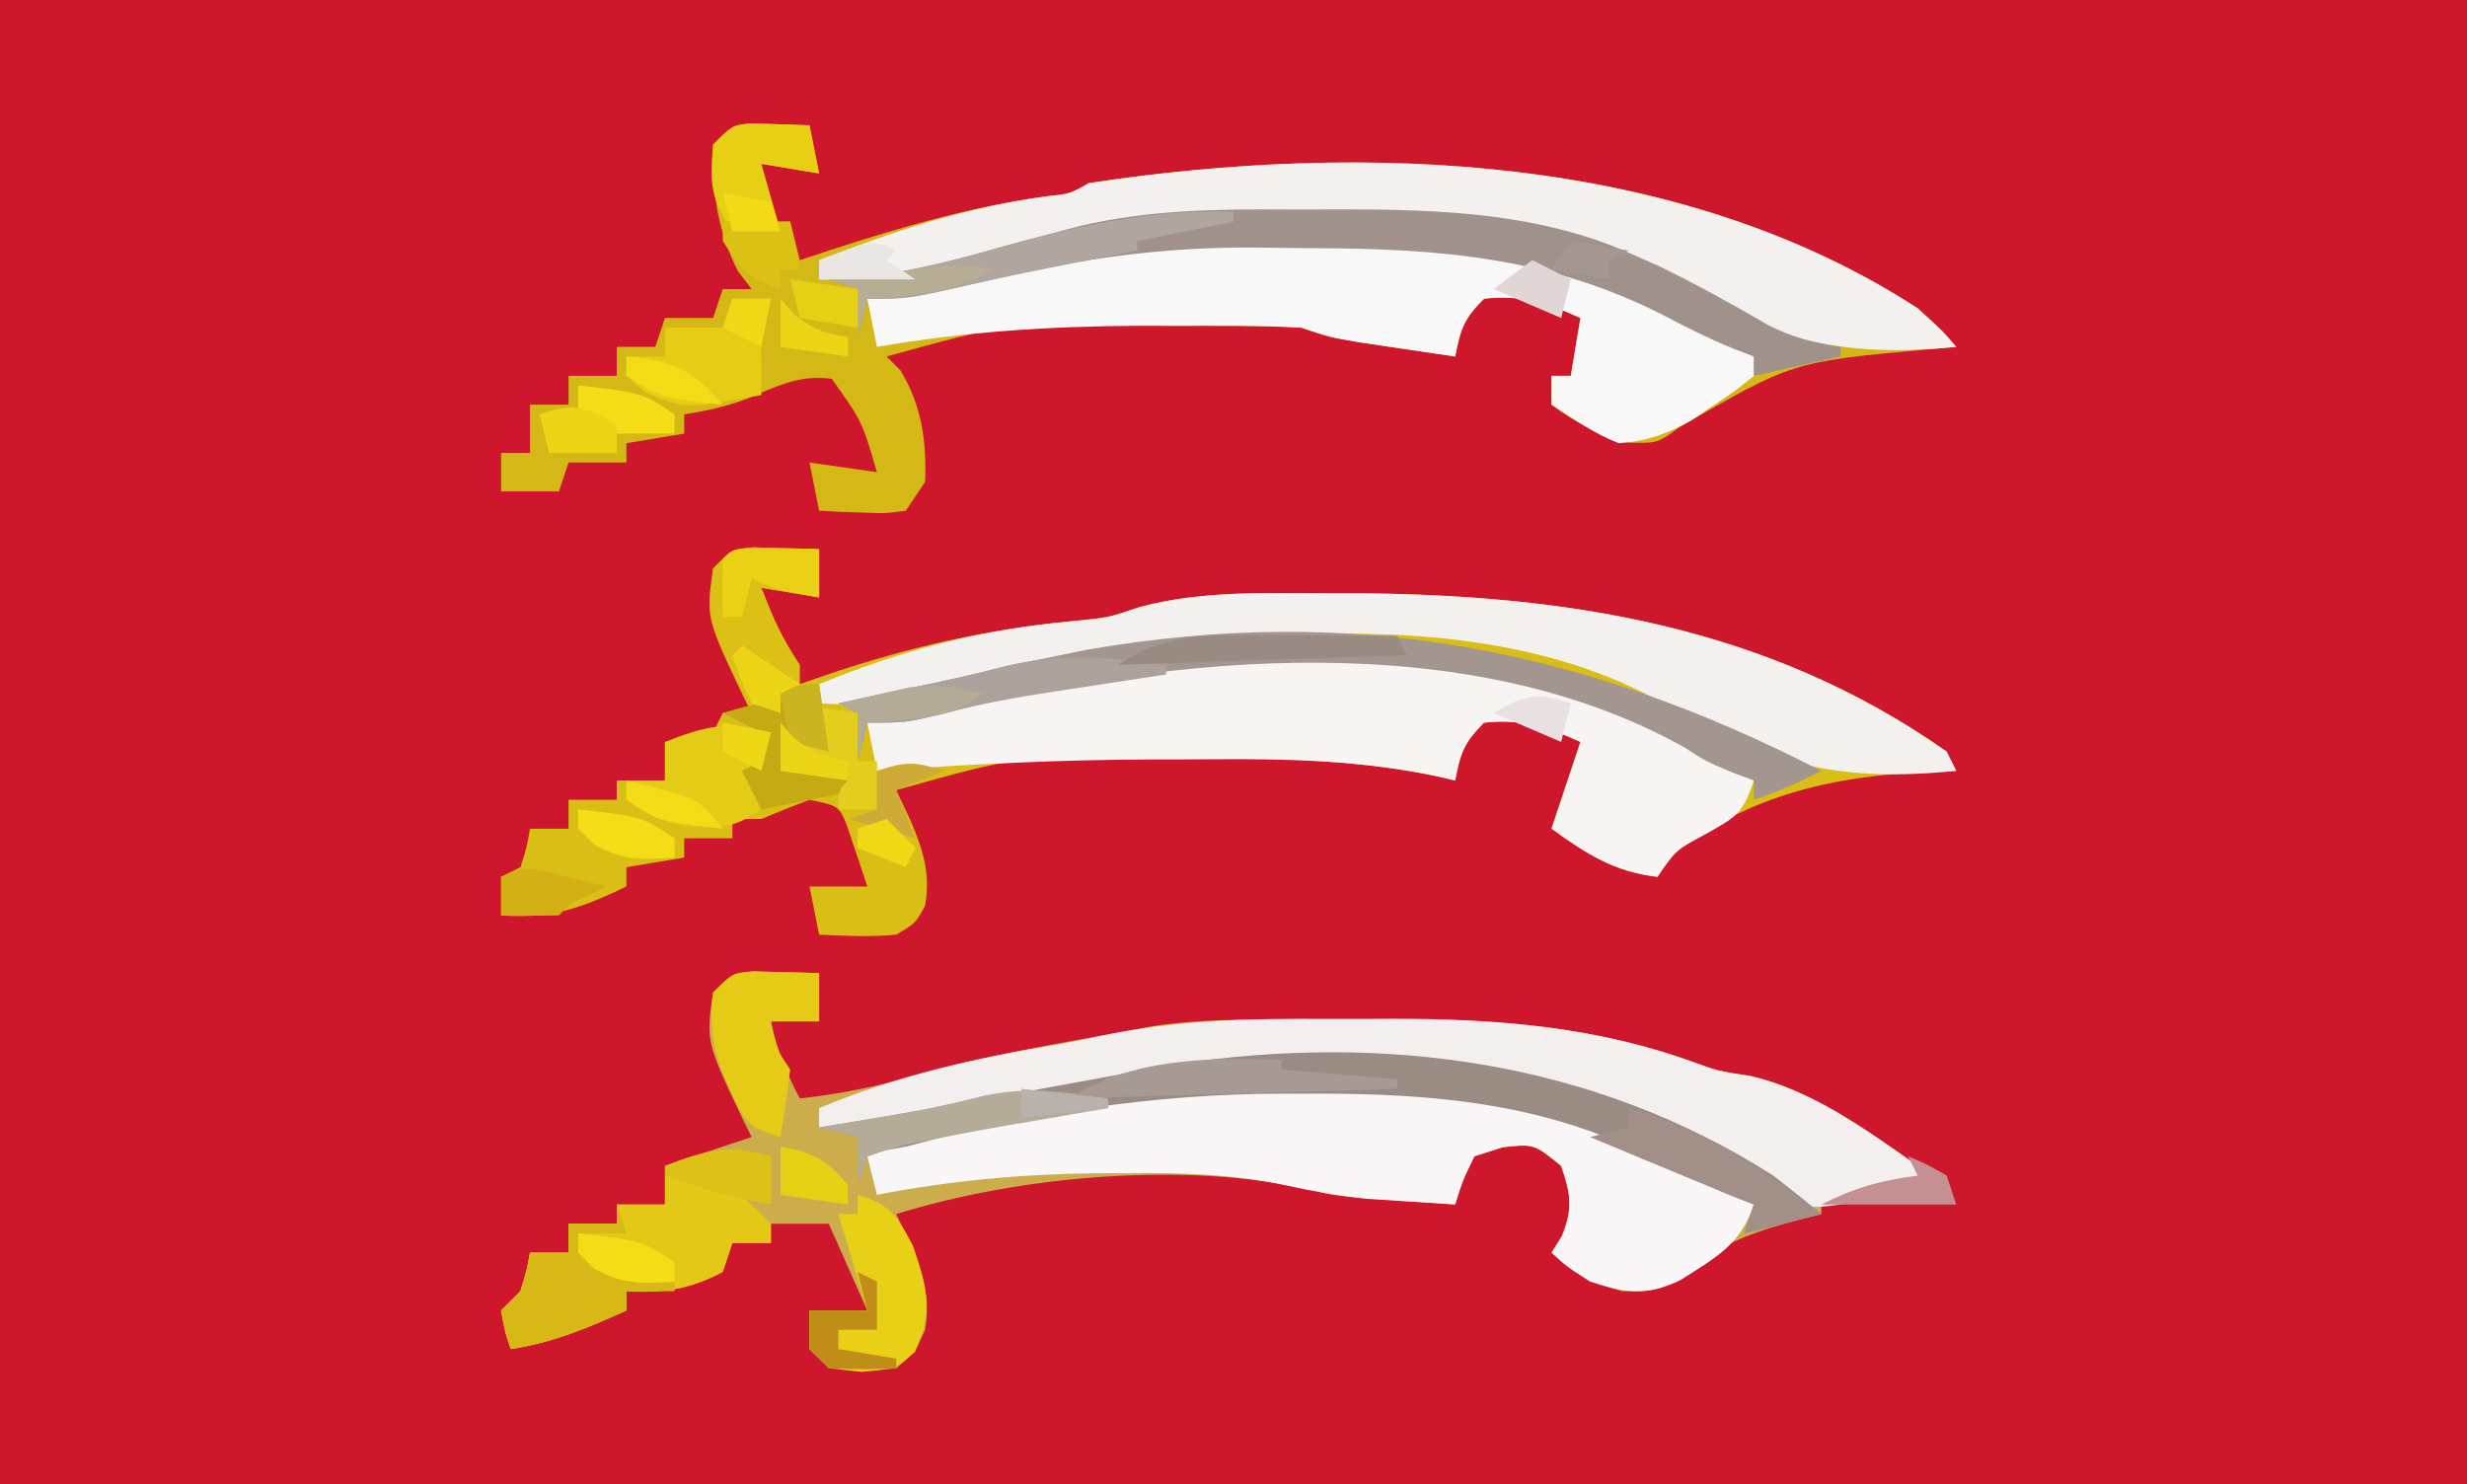 <?xml version="1.0" encoding="UTF-8"?>
<svg version="1.1" xmlns="http://www.w3.org/2000/svg" width="256" height="154">
<rect width="100%" height="100%" fill="#333333" stroke="none"/>
<path d="M0 0 C84.48 0 168.96 0 256 0 C256 50.82 256 101.64 256 154 C171.52 154 87.04 154 0 154 C0 103.18 0 52.36 0 0 Z " fill="#CE162C" transform="translate(0,0)"/>
<path d="M0 0 C1.218 0.035 1.218 0.035 2.461 0.07 C3.687 0.097 3.687 0.097 4.938 0.125 C5.877 0.16 5.877 0.16 6.836 0.195 C6.836 1.845 6.836 3.495 6.836 5.195 C5.186 5.195 3.536 5.195 1.836 5.195 C2.464 8.124 3.422 10.556 4.836 13.195 C8.96 12.737 12.785 11.971 16.773 10.82 C24.03 8.77 31.416 7.496 38.836 6.195 C39.745 6.02 40.655 5.845 41.592 5.665 C47.411 4.822 53.287 5.009 59.156 5.01 C61.433 5.008 63.711 4.99 65.988 4.971 C76.983 4.928 87.352 5.681 97.773 9.496 C100.081 10.334 100.081 10.334 103.586 10.883 C109.876 12.35 115.605 16.508 120.836 20.195 C121.166 20.855 121.496 21.515 121.836 22.195 C116.391 22.69 116.391 22.69 110.836 23.195 C110.836 23.855 110.836 24.515 110.836 25.195 C110.195 25.354 109.555 25.512 108.895 25.676 C104.408 26.886 100.775 27.973 97.148 30.945 C94.373 33.118 93.968 33.195 90.148 33.195 C87.036 32.256 85.206 31.376 82.836 29.195 C83.187 28.638 83.537 28.082 83.898 27.508 C85.08 24.593 84.845 23.146 83.836 20.195 C81.012 17.9 81.012 17.9 77.773 18.258 C76.319 18.722 76.319 18.722 74.836 19.195 C73.621 21.698 73.621 21.698 72.836 24.195 C70.752 24.054 68.669 23.907 66.586 23.758 C65.426 23.677 64.266 23.595 63.07 23.512 C59.836 23.195 59.836 23.195 57.997 22.688 C44.831 19.685 27.663 21.212 14.836 25.195 C15.331 26.247 15.826 27.299 16.336 28.383 C17.645 31.474 18.386 33.803 17.836 37.195 C16.773 39.508 16.773 39.508 14.836 41.195 C11.273 41.57 11.273 41.57 7.836 41.195 C7.176 40.535 6.516 39.875 5.836 39.195 C5.836 37.875 5.836 36.555 5.836 35.195 C7.816 35.195 9.796 35.195 11.836 35.195 C10.516 32.225 9.196 29.255 7.836 26.195 C5.856 26.195 3.876 26.195 1.836 26.195 C1.836 26.855 1.836 27.515 1.836 28.195 C0.516 28.195 -0.804 28.195 -2.164 28.195 C-2.494 29.185 -2.824 30.175 -3.164 31.195 C-6.58 32.998 -9.333 33.414 -13.164 33.195 C-13.164 33.855 -13.164 34.515 -13.164 35.195 C-17.183 37.008 -20.775 38.53 -25.164 39.195 C-25.789 37.32 -25.789 37.32 -26.164 35.195 C-25.504 34.535 -24.844 33.875 -24.164 33.195 C-23.522 31.127 -23.522 31.127 -23.164 29.195 C-21.844 29.195 -20.524 29.195 -19.164 29.195 C-19.164 28.205 -19.164 27.215 -19.164 26.195 C-17.514 26.195 -15.864 26.195 -14.164 26.195 C-14.164 25.535 -14.164 24.875 -14.164 24.195 C-12.514 24.195 -10.864 24.195 -9.164 24.195 C-9.164 22.875 -9.164 21.555 -9.164 20.195 C-4.664 18.695 -4.664 18.695 -0.164 17.195 C-0.453 16.615 -0.742 16.035 -1.039 15.438 C-4.91 7.292 -4.91 7.292 -4.164 2.195 C-2.164 0.195 -2.164 0.195 0 0 Z " fill="#CBAE4B" transform="translate(78.164,100.805)"/>
<path d="M0 0 C1.218 0.035 1.218 0.035 2.461 0.07 C3.687 0.097 3.687 0.097 4.938 0.125 C5.877 0.16 5.877 0.16 6.836 0.195 C6.836 1.845 6.836 3.495 6.836 5.195 C3.866 4.7 3.866 4.7 0.836 4.195 C1.125 4.917 1.413 5.639 1.711 6.383 C2.753 8.987 3.794 11.591 4.836 14.195 C5.805 13.858 6.775 13.52 7.773 13.172 C16.264 10.313 24.291 8.484 33.215 7.652 C36.821 7.302 36.821 7.302 40.11 6.19 C46.528 4.477 53.108 4.752 59.711 4.758 C60.842 4.759 60.842 4.759 61.996 4.76 C84.214 4.862 105.212 8.087 123.836 21.195 C124.166 21.855 124.496 22.515 124.836 23.195 C123.941 23.221 123.047 23.247 122.125 23.273 C111.649 23.765 103.219 25.746 94.836 32.195 C94.341 33.185 94.341 33.185 93.836 34.195 C89.321 33.664 86.489 31.829 82.836 29.195 C83.826 26.225 84.816 23.255 85.836 20.195 C82.358 18.606 79.672 17.781 75.836 18.195 C73.697 20.334 73.409 21.328 72.836 24.195 C72.233 24.054 71.629 23.912 71.008 23.767 C63.178 22.121 55.526 21.888 47.566 21.935 C45.405 21.945 43.245 21.935 41.084 21.922 C27.59 21.618 27.59 21.618 14.836 25.195 C15.331 26.247 15.826 27.299 16.336 28.383 C17.641 31.46 18.399 33.817 17.836 37.195 C16.836 39.008 16.836 39.008 14.836 40.195 C12.117 40.442 9.577 40.33 6.836 40.195 C6.506 38.545 6.176 36.895 5.836 35.195 C7.816 35.195 9.796 35.195 11.836 35.195 C11.413 33.878 10.972 32.567 10.523 31.258 C10.28 30.527 10.036 29.796 9.785 29.043 C8.924 26.836 8.924 26.836 5.836 26.195 C4.155 26.826 2.488 27.493 0.836 28.195 C-0.154 28.195 -1.144 28.195 -2.164 28.195 C-2.164 28.855 -2.164 29.515 -2.164 30.195 C-3.814 30.195 -5.464 30.195 -7.164 30.195 C-7.164 30.855 -7.164 31.515 -7.164 32.195 C-10.134 32.69 -10.134 32.69 -13.164 33.195 C-13.164 33.855 -13.164 34.515 -13.164 35.195 C-17.786 37.414 -20.932 38.578 -26.164 38.195 C-26.164 36.875 -26.164 35.555 -26.164 34.195 C-25.174 33.7 -25.174 33.7 -24.164 33.195 C-23.512 31.171 -23.512 31.171 -23.164 29.195 C-21.844 29.195 -20.524 29.195 -19.164 29.195 C-19.164 28.205 -19.164 27.215 -19.164 26.195 C-17.514 26.195 -15.864 26.195 -14.164 26.195 C-14.164 25.535 -14.164 24.875 -14.164 24.195 C-12.514 24.195 -10.864 24.195 -9.164 24.195 C-9.164 22.875 -9.164 21.555 -9.164 20.195 C-8.36 20.072 -7.555 19.948 -6.727 19.82 C-5.881 19.614 -5.035 19.408 -4.164 19.195 C-3.834 18.535 -3.504 17.875 -3.164 17.195 C-2.174 17.195 -1.184 17.195 -0.164 17.195 C-0.453 16.615 -0.742 16.035 -1.039 15.438 C-4.91 7.292 -4.91 7.292 -4.164 2.195 C-2.164 0.195 -2.164 0.195 0 0 Z " fill="#D9BE15" transform="translate(78.164,56.805)"/>
<path d="M0 0 C2.018 0.065 4.036 0.13 6.055 0.195 C6.55 2.67 6.55 2.67 7.055 5.195 C4.085 4.7 4.085 4.7 1.055 4.195 C1.385 6.175 1.715 8.155 2.055 10.195 C2.715 10.195 3.375 10.195 4.055 10.195 C4.385 11.515 4.715 12.835 5.055 14.195 C6.07 13.858 7.086 13.52 8.133 13.172 C15.651 10.72 22.932 8.626 30.797 7.555 C33.082 7.307 33.082 7.307 35.055 6.195 C63.606 1.868 96.346 3.131 121.055 19.195 C123.609 21.508 123.609 21.508 125.055 23.195 C123.932 23.293 122.809 23.391 121.652 23.492 C108.021 24.758 108.021 24.758 96.367 31.508 C94.055 33.195 94.055 33.195 91.055 33.133 C87.965 32.167 85.628 31.163 83.055 29.195 C83.055 28.205 83.055 27.215 83.055 26.195 C83.715 26.195 84.375 26.195 85.055 26.195 C85.385 24.215 85.715 22.235 86.055 20.195 C82.577 18.606 79.89 17.781 76.055 18.195 C73.916 20.334 73.628 21.328 73.055 24.195 C70.95 23.886 68.846 23.573 66.742 23.258 C65.57 23.084 64.399 22.91 63.191 22.73 C60.055 22.195 60.055 22.195 57.055 21.195 C52.6 20.956 48.14 21.01 43.68 21.008 C42.467 20.996 41.254 20.983 40.004 20.971 C26.685 20.696 26.685 20.696 14.055 24.195 C14.529 24.67 15.003 25.144 15.492 25.633 C17.692 29.241 18.218 32.982 18.055 37.195 C17.395 38.185 16.735 39.175 16.055 40.195 C13.891 40.488 13.891 40.488 11.43 40.383 C10.612 40.356 9.795 40.329 8.953 40.301 C8.327 40.266 7.7 40.231 7.055 40.195 C6.725 38.545 6.395 36.895 6.055 35.195 C8.365 35.525 10.675 35.855 13.055 36.195 C11.507 30.904 11.507 30.904 8.367 26.508 C5.155 26.074 2.973 27.146 0.027 28.391 C-2.26 29.324 -4.509 29.815 -6.945 30.195 C-6.945 30.855 -6.945 31.515 -6.945 32.195 C-9.915 32.69 -9.915 32.69 -12.945 33.195 C-12.945 33.855 -12.945 34.515 -12.945 35.195 C-14.925 35.195 -16.905 35.195 -18.945 35.195 C-19.275 36.185 -19.605 37.175 -19.945 38.195 C-21.925 38.195 -23.905 38.195 -25.945 38.195 C-25.945 36.875 -25.945 35.555 -25.945 34.195 C-24.955 34.195 -23.965 34.195 -22.945 34.195 C-22.945 32.545 -22.945 30.895 -22.945 29.195 C-21.625 29.195 -20.305 29.195 -18.945 29.195 C-18.945 28.205 -18.945 27.215 -18.945 26.195 C-17.295 26.195 -15.645 26.195 -13.945 26.195 C-13.945 25.205 -13.945 24.215 -13.945 23.195 C-12.625 23.195 -11.305 23.195 -9.945 23.195 C-9.615 22.205 -9.285 21.215 -8.945 20.195 C-7.295 20.195 -5.645 20.195 -3.945 20.195 C-3.615 19.205 -3.285 18.215 -2.945 17.195 C-1.955 17.195 -0.965 17.195 0.055 17.195 C-0.42 16.577 -0.894 15.958 -1.383 15.32 C-3.481 11.123 -4.12 6.889 -3.945 2.195 C-1.945 0.195 -1.945 0.195 0 0 Z " fill="#D4B816" transform="translate(77.945,12.805)"/>
<path d="M0 0 C1.273 -0.029 2.546 -0.058 3.857 -0.088 C13.102 -0.149 20.588 1.337 29.312 4.312 C30.117 4.578 30.922 4.843 31.751 5.117 C36.938 6.87 41.601 9.553 46.312 12.312 C45.136 15.842 44.429 16.1 41.312 17.875 C38.227 19.526 38.227 19.526 36.312 22.312 C31.798 21.781 28.966 19.946 25.312 17.312 C26.302 14.342 27.293 11.373 28.312 8.312 C24.835 6.723 22.148 5.898 18.312 6.312 C16.174 8.451 15.886 9.445 15.312 12.312 C14.706 12.17 14.1 12.028 13.475 11.882 C5.727 10.253 -1.851 10.037 -9.738 10.107 C-11.854 10.125 -13.971 10.127 -16.088 10.127 C-25.651 10.152 -35.151 10.617 -44.688 11.312 C-45.017 9.662 -45.347 8.012 -45.688 6.312 C-42.21 5.491 -38.73 4.682 -35.25 3.875 C-34.276 3.645 -33.302 3.415 -32.299 3.178 C-21.451 0.674 -11.132 0.083 0 0 Z " fill="#F7F4F4" transform="translate(135.688,68.688)"/>
<path d="M0 0 C0.699 -0.006 1.398 -0.012 2.118 -0.018 C14.85 -0.091 26.461 1.405 37.75 7.562 C38.438 7.922 39.125 8.282 39.834 8.652 C41.583 9.569 43.324 10.502 45.062 11.438 C46.053 11.932 46.053 11.932 47.062 12.438 C45.656 16.657 43.138 17.918 39.48 20.262 C35.953 21.977 33.73 21.66 30.062 20.438 C27.625 18.875 27.625 18.875 26.062 17.438 C26.413 16.881 26.764 16.324 27.125 15.75 C28.307 12.835 28.072 11.388 27.062 8.438 C24.239 6.142 24.239 6.142 21 6.5 C20.031 6.809 19.061 7.119 18.062 7.438 C16.848 9.94 16.848 9.94 16.062 12.438 C14.104 12.321 12.145 12.194 10.188 12.062 C9.097 11.993 8.006 11.923 6.883 11.852 C3.915 11.53 1.219 11.058 -1.68 10.414 C-7.21 9.266 -12.554 9.134 -18.188 9.188 C-19.187 9.191 -20.186 9.195 -21.215 9.199 C-28.931 9.289 -36.351 9.965 -43.938 11.438 C-44.267 10.117 -44.597 8.797 -44.938 7.438 C-30.218 1.659 -15.738 0.045 0 0 Z " fill="#F8F6F6" transform="translate(134.938,112.562)"/>
<path d="M0 0 C2.135 -0.002 4.269 -0.02 6.404 -0.039 C23.303 -0.11 35.776 3.842 50.404 12.185 C50.404 12.845 50.404 13.505 50.404 14.185 C48.611 15.658 48.611 15.658 46.217 17.248 C45.439 17.775 44.662 18.302 43.861 18.845 C41.262 20.263 39.353 20.949 36.404 21.185 C33.789 20.179 31.777 18.721 29.404 17.185 C29.404 16.195 29.404 15.205 29.404 14.185 C30.064 14.185 30.724 14.185 31.404 14.185 C31.734 12.205 32.064 10.225 32.404 8.185 C28.927 6.596 26.24 5.771 22.404 6.185 C20.266 8.324 19.978 9.318 19.404 12.185 C17.3 11.876 15.196 11.563 13.092 11.248 C11.92 11.074 10.748 10.9 9.541 10.72 C6.404 10.185 6.404 10.185 3.404 9.185 C-0.987 8.945 -5.386 8.996 -9.783 8.998 C-11.044 8.997 -12.304 8.997 -13.603 8.996 C-22.752 9.048 -31.58 9.617 -40.596 11.185 C-40.926 9.535 -41.256 7.885 -41.596 6.185 C-38.243 5.367 -34.888 4.557 -31.533 3.748 C-30.59 3.518 -29.647 3.288 -28.676 3.051 C-27.751 2.828 -26.826 2.606 -25.873 2.377 C-25.03 2.172 -24.187 1.968 -23.318 1.758 C-15.541 0.122 -7.907 -0.001 0 0 Z " fill="#F9F8F8" transform="translate(131.596,24.815)"/>
<path d="M0 0 C2.555 2.312 2.555 2.312 4 4 C-9.131 5.331 -16.941 2.677 -28.167 -3.979 C-38.479 -9.723 -51.122 -9.298 -62.562 -9.375 C-63.24 -9.38 -63.918 -9.385 -64.616 -9.391 C-77.505 -9.437 -92.27 -8.865 -104 -3 C-105.707 -2.93 -107.417 -2.916 -109.125 -2.938 C-110.035 -2.947 -110.945 -2.956 -111.883 -2.965 C-112.581 -2.976 -113.28 -2.988 -114 -3 C-114 -3.66 -114 -4.32 -114 -5 C-106.113 -8.057 -98.75 -10.515 -90.328 -11.641 C-87.983 -11.881 -87.983 -11.881 -86 -13 C-57.449 -17.328 -24.709 -16.064 0 0 Z " fill="#F3F0F0" transform="translate(199,32)"/>
<path d="M0 0 C1.131 0.001 1.131 0.001 2.285 0.002 C24.503 0.104 45.501 3.329 64.125 16.438 C64.62 17.427 64.62 17.427 65.125 18.438 C52.978 19.669 45.55 17.791 35.078 11.637 C14.602 -0.275 -16.671 4.382 -38.438 10.125 C-39.362 10.373 -40.286 10.62 -41.238 10.875 C-45.193 11.719 -48.847 11.639 -52.875 11.438 C-52.875 10.777 -52.875 10.117 -52.875 9.438 C-44.046 5.823 -36.054 3.766 -26.566 2.895 C-22.901 2.549 -22.901 2.549 -19.597 1.432 C-13.181 -0.282 -6.601 -0.006 0 0 Z " fill="#F3F0F0" transform="translate(137.875,61.562)"/>
<path d="M0 0 C2.233 0.011 4.466 0 6.699 -0.013 C17.594 -0.024 27.939 0.79 38.24 4.562 C40.548 5.399 40.548 5.399 44.053 5.948 C50.343 7.416 56.072 11.574 61.303 15.261 C61.798 16.251 61.798 16.251 62.303 17.261 C50.354 20.082 50.354 20.082 45.651 18.198 C43.428 16.636 43.428 16.636 41.561 15.034 C26.137 2.92 2.282 3.593 -16.092 5.639 C-24.308 6.759 -32.613 7.976 -40.564 10.386 C-43.444 11.19 -45.669 11.477 -48.635 11.386 C-49.793 11.359 -49.793 11.359 -50.974 11.331 C-51.543 11.308 -52.111 11.285 -52.697 11.261 C-52.697 10.601 -52.697 9.941 -52.697 9.261 C-44.55 5.86 -36.533 4.056 -27.861 2.642 C-26.349 2.375 -24.843 2.071 -23.343 1.739 C-15.567 0.09 -7.91 -0.045 0 0 Z " fill="#F3EFEF" transform="translate(137.697,105.739)"/>
<path d="M0 0 C2.025 0.011 4.049 0 6.074 -0.013 C16.185 0.007 26.341 0.366 35.723 4.511 C36.705 4.944 37.687 5.377 38.699 5.823 C42.625 7.729 46.422 9.823 50.188 12.026 C52.704 13.283 54.89 13.844 57.66 14.261 C57.66 14.591 57.66 14.921 57.66 15.261 C54.69 15.921 51.72 16.581 48.66 17.261 C48.66 16.601 48.66 15.941 48.66 15.261 C47.568 14.841 47.568 14.841 46.453 14.413 C43.862 13.344 41.447 12.136 38.973 10.823 C27.447 5.009 16.029 4.056 3.284 4.021 C1.193 4.011 -0.897 3.98 -2.988 3.948 C-12.48 3.875 -21.099 5.061 -30.34 7.261 C-39.022 9.261 -39.022 9.261 -43.34 9.261 C-43.67 10.581 -44 11.901 -44.34 13.261 C-44.34 11.611 -44.34 9.961 -44.34 8.261 C-45.33 7.931 -46.32 7.601 -47.34 7.261 C-46.164 7.178 -44.989 7.096 -43.777 7.011 C-38.111 6.394 -32.753 4.848 -27.281 3.296 C-25.969 2.945 -24.655 2.6 -23.34 2.261 C-22.271 1.981 -22.271 1.981 -21.181 1.695 C-14.138 0.056 -7.21 -0.045 0 0 Z " fill="#A0928A" transform="translate(133.34,21.739)"/>
<path d="M0 0 C1.69 1.303 3.366 2.627 5 4 C2.36 4.66 -0.28 5.32 -3 6 C-2.505 4.515 -2.505 4.515 -2 3 C-2.701 2.731 -3.402 2.461 -4.125 2.184 C-8.203 0.505 -12.117 -1.497 -16.062 -3.465 C-26.564 -7.923 -37.561 -8.566 -48.812 -8.5 C-49.88 -8.5 -49.88 -8.5 -50.969 -8.501 C-64.413 -8.471 -77.003 -6.487 -90 -3 C-90.732 -2.872 -91.464 -2.745 -92.218 -2.613 C-92.806 -2.411 -93.394 -2.208 -94 -2 C-94.33 -1.01 -94.66 -0.02 -95 1 C-95 -0.65 -95 -2.3 -95 -4 C-96.32 -4.33 -97.64 -4.66 -99 -5 C-98.389 -5.098 -97.778 -5.196 -97.148 -5.297 C-88.995 -6.629 -80.87 -8.101 -72.744 -9.591 C-71.831 -9.758 -70.917 -9.925 -69.977 -10.098 C-68.756 -10.322 -68.756 -10.322 -67.51 -10.551 C-66.682 -10.699 -65.853 -10.847 -65 -11 C-63.536 -11.268 -63.536 -11.268 -62.042 -11.542 C-40.219 -14.831 -18.627 -11.877 0 0 Z " fill="#9A8C83" transform="translate(184,122)"/>
<path d="M0 0 C-2.332 1.206 -4.496 2.165 -7 3 C-7 2.34 -7 1.68 -7 1 C-8.083 0.598 -8.083 0.598 -9.188 0.188 C-12 -1 -12 -1 -14.117 -2.375 C-36.524 -15.005 -67.253 -12.168 -91.258 -5.898 C-95 -5 -95 -5 -99 -5 C-99.33 -3.68 -99.66 -2.36 -100 -1 C-100 -2.65 -100 -4.3 -100 -6 C-100.66 -6.33 -101.32 -6.66 -102 -7 C-101.094 -7.193 -100.188 -7.387 -99.254 -7.586 C-98.036 -7.846 -96.818 -8.107 -95.562 -8.375 C-93.631 -8.787 -93.631 -8.787 -91.66 -9.207 C-88.932 -9.798 -86.216 -10.418 -83.5 -11.062 C-82.002 -11.385 -80.502 -11.697 -79 -12 C-78.082 -12.187 -77.164 -12.374 -76.219 -12.566 C-48.365 -17.4 -24.732 -12.687 0 0 Z " fill="#A3968E" transform="translate(189,80)"/>
<path d="M0 0 C2.626 -0.386 4.384 -0.385 6.668 1.043 C8.312 2.375 8.312 2.375 11 5 C11 5.66 11 6.32 11 7 C9.68 7 8.36 7 7 7 C6.67 7.99 6.34 8.98 6 10 C2.584 11.803 -0.169 12.219 -4 12 C-4 12.66 -4 13.32 -4 14 C-8.019 15.812 -11.611 17.335 -16 18 C-16.625 16.125 -16.625 16.125 -17 14 C-16.34 13.34 -15.68 12.68 -15 12 C-14.357 9.931 -14.357 9.931 -14 8 C-12.68 8 -11.36 8 -10 8 C-10 7.01 -10 6.02 -10 5 C-8.35 5 -6.7 5 -5 5 C-5 4.34 -5 3.68 -5 3 C-3.35 3 -1.7 3 0 3 C0 2.01 0 1.02 0 0 Z " fill="#E3C816" transform="translate(69,122)"/>
<path d="M0 0 C3.422 1.062 4.032 2.061 5.75 5.312 C7.223 9.657 7.868 12.111 5.938 16.312 C4 18 4 18 0.438 18.375 C-3 18 -3 18 -5 16 C-5 14.68 -5 13.36 -5 12 C-3.02 12 -1.04 12 1 12 C0.01 8.7 -0.98 5.4 -2 2 C-1.34 2 -0.68 2 0 2 C0 1.34 0 0.68 0 0 Z " fill="#E7D016" transform="translate(89,124)"/>
<path d="M0 0 C1.218 0.035 1.218 0.035 2.461 0.07 C3.687 0.097 3.687 0.097 4.938 0.125 C5.877 0.16 5.877 0.16 6.836 0.195 C6.836 1.845 6.836 3.495 6.836 5.195 C3.866 4.7 3.866 4.7 0.836 4.195 C1.96 7.167 3.059 9.53 4.836 12.195 C4.836 13.185 4.836 14.175 4.836 15.195 C4.176 15.195 3.516 15.195 2.836 15.195 C2.836 15.855 2.836 16.515 2.836 17.195 C-0.164 16.195 -0.164 16.195 -1.332 14.559 C-3.444 10.311 -4.859 7.057 -4.164 2.195 C-2.164 0.195 -2.164 0.195 0 0 Z " fill="#DBC115" transform="translate(78.164,56.805)"/>
<path d="M0 0 C1.218 0.035 1.218 0.035 2.461 0.07 C3.687 0.097 3.687 0.097 4.938 0.125 C5.877 0.16 5.877 0.16 6.836 0.195 C6.836 1.845 6.836 3.495 6.836 5.195 C5.186 5.195 3.536 5.195 1.836 5.195 C2.333 7.952 2.333 7.952 3.836 10.195 C3.549 12.535 3.217 14.869 2.836 17.195 C-0.164 16.195 -0.164 16.195 -1.332 14.559 C-3.444 10.311 -4.859 7.057 -4.164 2.195 C-2.164 0.195 -2.164 0.195 0 0 Z " fill="#E5CB16" transform="translate(78.164,100.805)"/>
<path d="M0 0 C-0.165 0.578 -0.33 1.155 -0.5 1.75 C-1.145 4.267 -1.145 4.267 -1 8 C-3.797 9.902 -5.104 9.993 -8.562 9.75 C-12 9 -12 9 -15 7 C-15 6.34 -15 5.68 -15 5 C-13.68 5 -12.36 5 -11 5 C-11 3.68 -11 2.36 -11 1 C-6.878 -0.63 -4.293 -1.263 0 0 Z " fill="#E4CB15" transform="translate(80,76)"/>
<path d="M0 0 C1.32 0 2.64 0 4 0 C3.835 0.784 3.67 1.567 3.5 2.375 C2.938 4.882 2.938 4.882 3 7 C3 7.99 3 8.98 3 10 C-4.97 11.441 -4.97 11.441 -9.062 9.688 C-9.702 9.131 -10.341 8.574 -11 8 C-11 7.34 -11 6.68 -11 6 C-9.68 6 -8.36 6 -7 6 C-7 5.01 -7 4.02 -7 3 C-5.02 3 -3.04 3 -1 3 C-0.67 2.01 -0.34 1.02 0 0 Z " fill="#E5CD15" transform="translate(76,31)"/>
<path d="M0 0 C0.33 0.99 0.66 1.98 1 3 C-0.65 3 -2.3 3 -4 3 C-0.92 6.672 1.248 7.568 6 8 C6 8.33 6 8.66 6 9 C4.35 9 2.7 9 1 9 C1 9.66 1 10.32 1 11 C-3.019 12.812 -6.611 14.335 -11 15 C-11.625 13.125 -11.625 13.125 -12 11 C-11.34 10.34 -10.68 9.68 -10 9 C-9.357 6.931 -9.357 6.931 -9 5 C-7.68 5 -6.36 5 -5 5 C-5 4.01 -5 3.02 -5 2 C-3.35 2 -1.7 2 0 2 C0 1.34 0 0.68 0 0 Z " fill="#D7B816" transform="translate(64,125)"/>
<path d="M0 0 C0 0.33 0 0.66 0 1 C-3.3 1.66 -6.6 2.32 -10 3 C-10 3.33 -10 3.66 -10 4 C-11.468 4.29 -11.468 4.29 -12.965 4.586 C-14.289 4.849 -15.613 5.112 -16.938 5.375 C-17.964 5.579 -17.964 5.579 -19.011 5.786 C-22.751 6.533 -26.473 7.321 -30.188 8.188 C-34 9 -34 9 -38 9 C-38.33 10.32 -38.66 11.64 -39 13 C-39 11.35 -39 9.7 -39 8 C-39.99 7.67 -40.98 7.34 -42 7 C-40.824 6.918 -39.649 6.835 -38.438 6.75 C-33.34 6.195 -28.532 4.88 -23.597 3.521 C-15.604 1.326 -8.307 -0.308 0 0 Z " fill="#B0A69F" transform="translate(128,22)"/>
<path d="M0 0 C7.442 1.958 13.96 6.338 20 11 C17.36 11.66 14.72 12.32 12 13 C12.33 12.01 12.66 11.02 13 10 C12.305 9.724 11.61 9.448 10.895 9.164 C7.815 7.926 4.75 6.654 1.688 5.375 C0.619 4.929 -0.45 4.483 -1.551 4.023 C-2.763 3.517 -2.763 3.517 -4 3 C-2.68 2.67 -1.36 2.34 0 2 C0 1.34 0 0.68 0 0 Z " fill="#A29088" transform="translate(169,115)"/>
<path d="M0 0 C2.018 0.065 4.036 0.13 6.055 0.195 C6.385 1.845 6.715 3.495 7.055 5.195 C4.085 4.7 4.085 4.7 1.055 4.195 C1.715 6.505 2.375 8.815 3.055 11.195 C0.68 11.383 0.68 11.383 -1.945 11.195 C-4.247 7.743 -4.29 6.248 -3.945 2.195 C-1.945 0.195 -1.945 0.195 0 0 Z " fill="#E6CF15" transform="translate(77.945,12.805)"/>
<path d="M0 0 C0 0.33 0 0.66 0 1 C-1.279 1.193 -2.558 1.387 -3.875 1.586 C-5.583 1.849 -7.292 2.112 -9 2.375 C-10.259 2.564 -10.259 2.564 -11.543 2.758 C-15.543 3.378 -19.458 4.071 -23.375 5.102 C-27 6 -27 6 -31 6 C-31.33 7.32 -31.66 8.64 -32 10 C-32 8.35 -32 6.7 -32 5 C-32.66 4.67 -33.32 4.34 -34 4 C-33.094 3.807 -32.188 3.613 -31.254 3.414 C-30.036 3.154 -28.818 2.893 -27.562 2.625 C-26.279 2.354 -24.995 2.084 -23.672 1.805 C-21.59 1.348 -19.512 0.87 -17.453 0.32 C-11.462 -1.276 -6.111 -0.845 0 0 Z " fill="#ACA29B" transform="translate(121,69)"/>
<path d="M0 0 C0 0.33 0 0.66 0 1 C-1.134 1.193 -2.269 1.387 -3.438 1.586 C-4.958 1.849 -6.479 2.112 -8 2.375 C-8.744 2.501 -9.488 2.628 -10.254 2.758 C-12.507 3.15 -14.754 3.566 -17 4 C-18.145 4.219 -18.145 4.219 -19.312 4.442 C-21.741 4.932 -21.741 4.932 -25 6 C-25.33 6.99 -25.66 7.98 -26 9 C-26 7.35 -26 5.7 -26 4 C-27.32 3.67 -28.64 3.34 -30 3 C-29.238 2.879 -28.476 2.758 -27.691 2.633 C-22.844 1.846 -18.066 1.051 -13.312 -0.188 C-8.661 -1.287 -4.696 -0.745 0 0 Z " fill="#B5AB99" transform="translate(115,114)"/>
<path d="M0 0 C6.625 0.75 6.625 0.75 10 3 C10 3.66 10 4.32 10 5 C8.02 5 6.04 5 4 5 C4 5.66 4 6.32 4 7 C1.69 7 -0.62 7 -3 7 C-3.33 5.68 -3.66 4.36 -4 3 C-2.68 3 -1.36 3 0 3 C0 2.01 0 1.02 0 0 Z " fill="#F4DD16" transform="translate(60,40)"/>
<path d="M0 0 C0.33 2.31 0.66 4.62 1 7 C-0.32 6.67 -1.64 6.34 -3 6 C-3.33 6.99 -3.66 7.98 -4 9 C-1.36 9 1.28 9 4 9 C4 9.66 4 10.32 4 11 C0.7 11.66 -2.6 12.32 -6 13 C-6.66 11.68 -7.32 10.36 -8 9 C-7.34 8.67 -6.68 8.34 -6 8 C-6 7.01 -6 6.02 -6 5 C-7.32 4.34 -8.64 3.68 -10 3 C-6.25 1.875 -6.25 1.875 -4 3 C-4 2.34 -4 1.68 -4 1 C-2 0 -2 0 0 0 Z " fill="#C5AA13" transform="translate(85,71)"/>
<path d="M0 0 C0 0.33 0 0.66 0 1 C3.96 1.33 7.92 1.66 12 2 C12 2.33 12 2.66 12 3 C0.78 3.33 -10.44 3.66 -22 4 C-15.686 -0.209 -7.411 -0.28 0 0 Z " fill="#A69A92" transform="translate(133,110)"/>
<path d="M0 0 C0.931 0.003 1.863 0.006 2.822 0.01 C4.262 0.022 4.262 0.022 5.73 0.035 C6.71 0.04 7.689 0.044 8.697 0.049 C11.104 0.061 13.511 0.077 15.918 0.098 C16.248 0.758 16.578 1.418 16.918 2.098 C7.018 2.428 -2.882 2.758 -13.082 3.098 C-8.801 0.244 -5.06 -0.031 0 0 Z " fill="#9A8B82" transform="translate(129.082,65.902)"/>
<path d="M0 0 C2.31 0.33 4.62 0.66 7 1 C7 2.65 7 4.3 7 6 C7.66 6 8.32 6 9 6 C9 7.65 9 9.3 9 11 C7.68 11 6.36 11 5 11 C5 9 5 9 6 8 C3.69 7.67 1.38 7.34 -1 7 C-1 5.35 -1 3.7 -1 2 C-0.67 2.66 -0.34 3.32 0 4 C0.99 4 1.98 4 3 4 C3 3.34 3 2.68 3 2 C2.01 1.34 1.02 0.68 0 0 Z " fill="#E3CE1D" transform="translate(82,73)"/>
<path d="M0 0 C1.236 0.017 1.236 0.017 2.496 0.035 C3.322 0.044 4.149 0.053 5 0.062 C5.638 0.074 6.276 0.086 6.934 0.098 C6.934 1.748 6.934 3.398 6.934 5.098 C2.184 4.223 2.184 4.223 -0.066 3.098 C-0.396 4.418 -0.726 5.738 -1.066 7.098 C-1.726 7.098 -2.386 7.098 -3.066 7.098 C-3.109 5.098 -3.107 3.097 -3.066 1.098 C-2.066 0.098 -2.066 0.098 0 0 Z " fill="#EAD116" transform="translate(78.066,56.902)"/>
<path d="M0 0 C0 1.65 0 3.3 0 5 C-3.806 4.328 -7.352 3.273 -11 2 C-11 1.67 -11 1.34 -11 1 C-6.878 -0.63 -4.293 -1.263 0 0 Z " fill="#DEC116" transform="translate(80,120)"/>
<path d="M0 0 C1.226 0.292 1.226 0.292 2.477 0.59 C3.416 0.824 3.416 0.824 4.375 1.062 C3.736 1.372 3.096 1.681 2.438 2 C0.439 2.897 0.439 2.897 -0.625 4.062 C-2.625 4.103 -4.625 4.105 -6.625 4.062 C-6.625 2.743 -6.625 1.423 -6.625 0.062 C-3.992 -1.254 -2.823 -0.686 0 0 Z " fill="#D2B016" transform="translate(58.625,90.938)"/>
<path d="M0 0 C6.625 0.75 6.625 0.75 10 3 C10 3.66 10 4.32 10 5 C6.633 5.23 4.586 5.339 1.625 3.625 C1.089 3.089 0.552 2.553 0 2 C0 1.34 0 0.68 0 0 Z " fill="#F3DD16" transform="translate(60,84)"/>
<path d="M0 0 C6.625 0.75 6.625 0.75 10 3 C10 3.66 10 4.32 10 5 C6.633 5.23 4.586 5.339 1.625 3.625 C1.089 3.089 0.552 2.553 0 2 C0 1.34 0 0.68 0 0 Z " fill="#F4DD16" transform="translate(60,128)"/>
<path d="M0 0 C-3.035 2.024 -4.194 2.321 -7.688 2.625 C-8.496 2.7 -9.304 2.775 -10.137 2.852 C-10.752 2.901 -11.366 2.95 -12 3 C-12.33 4.32 -12.66 5.64 -13 7 C-13 5.35 -13 3.7 -13 2 C-13.66 1.67 -14.32 1.34 -15 1 C-13.44 0.634 -11.877 0.282 -10.312 -0.062 C-9.442 -0.26 -8.572 -0.457 -7.676 -0.66 C-4.84 -1.02 -2.752 -0.709 0 0 Z " fill="#B4AA98" transform="translate(102,72)"/>
<path d="M0 0 C-2.962 1.671 -5.371 2.327 -8.75 2.625 C-9.949 2.737 -9.949 2.737 -11.172 2.852 C-11.775 2.901 -12.378 2.95 -13 3 C-13.33 4.32 -13.66 5.64 -14 7 C-14 5.35 -14 3.7 -14 2 C-14.99 1.67 -15.98 1.34 -17 1 C-16.06 0.909 -16.06 0.909 -15.102 0.816 C-13.876 0.691 -13.876 0.691 -12.625 0.562 C-11.813 0.481 -11.001 0.4 -10.164 0.316 C-3.421 -0.669 -3.421 -0.669 0 0 Z " fill="#B7AD94" transform="translate(103,28)"/>
<path d="M0 0 C2.31 0 4.62 0 7 0 C7.33 1.65 7.66 3.3 8 5 C7.34 5 6.68 5 6 5 C6 5.66 6 6.32 6 7 C2.588 5.863 1.881 4.957 0 2 C0 1.34 0 0.68 0 0 Z " fill="#DCC115" transform="translate(75,23)"/>
<path d="M0 0 C0 0.99 0 1.98 0 3 C-2.31 3 -4.62 3 -7 3 C-7.33 1.68 -7.66 0.36 -8 -1 C-4.597 -2.215 -3.067 -1.862 0 0 Z " fill="#EBD515" transform="translate(64,44)"/>
<path d="M0 0 C1.938 0.812 1.938 0.812 4 2 C4.33 2.99 4.66 3.98 5 5 C0.38 5 -4.24 5 -9 5 C-5.393 3.197 -2.916 2.534 1 2 C0.67 1.34 0.34 0.68 0 0 Z " fill="#C49092" transform="translate(198,120)"/>
<path d="M0 0 C0.66 0.33 1.32 0.66 2 1 C2 2.65 2 4.3 2 6 C0.68 6 -0.64 6 -2 6 C-2 6.66 -2 7.32 -2 8 C0.97 8.495 0.97 8.495 4 9 C4 9.33 4 9.66 4 10 C0.625 10.125 0.625 10.125 -3 10 C-3.66 9.34 -4.32 8.68 -5 8 C-5 6.68 -5 5.36 -5 4 C-3.02 4 -1.04 4 1 4 C0.67 2.68 0.34 1.36 0 0 Z " fill="#C18D19" transform="translate(89,132)"/>
<path d="M0 0 C3.243 0.559 4.931 1.413 7 4 C7 4.66 7 5.32 7 6 C4.69 5.67 2.38 5.34 0 5 C0 3.35 0 1.7 0 0 Z " fill="#E5D014" transform="translate(81,119)"/>
<path d="M0 0 C4.752 0.432 6.92 1.328 10 5 C3.375 4.25 3.375 4.25 0 2 C0 1.34 0 0.68 0 0 Z " fill="#F3DC16" transform="translate(65,37)"/>
<path d="M0 0 C-1.65 0.66 -3.3 1.32 -5 2 C-4.34 3.65 -3.68 5.3 -3 7 C-5.31 6.34 -7.62 5.68 -10 5 C-9.01 4.67 -8.02 4.34 -7 4 C-7 2.68 -7 1.36 -7 0 C-3.867 -1.044 -3.01 -0.934 0 0 Z " fill="#CEAB37" transform="translate(98,80)"/>
<path d="M0 0 C2.31 0.33 4.62 0.66 7 1 C7 2.32 7 3.64 7 5 C4.03 4.505 4.03 4.505 1 4 C0.67 2.68 0.34 1.36 0 0 Z " fill="#E5D016" transform="translate(82,29)"/>
<path d="M0 0 C7.571 1.857 7.571 1.857 10 5 C3.375 4.25 3.375 4.25 0 2 C0 1.34 0 0.68 0 0 Z " fill="#F3DC16" transform="translate(65,81)"/>
<path d="M0 0 C-0.33 0.33 -0.66 0.66 -1 1 C-0.01 1.66 0.98 2.32 2 3 C-1.3 3 -4.6 3 -8 3 C-8 2.34 -8 1.68 -8 1 C-2.25 -1.125 -2.25 -1.125 0 0 Z " fill="#EAE6E4" transform="translate(93,26)"/>
<path d="M0 0 C2.97 1.98 2.97 1.98 6 4 C5.01 4.495 5.01 4.495 4 5 C4 5.66 4 6.32 4 7 C3.01 6.67 2.02 6.34 1 6 C-0.188 3.438 -0.188 3.438 -1 1 C-0.67 0.67 -0.34 0.34 0 0 Z " fill="#EBD416" transform="translate(77,67)"/>
<path d="M0 0 C2.475 0.495 2.475 0.495 5 1 C4.67 2.32 4.34 3.64 4 5 C2.68 4.34 1.36 3.68 0 3 C0 2.01 0 1.02 0 0 Z " fill="#EED816" transform="translate(75,75)"/>
<path d="M0 0 C0.33 2.31 0.66 4.62 1 7 C-0.32 6.67 -1.64 6.34 -3 6 C-3.33 4.35 -3.66 2.7 -4 1 C-2 0 -2 0 0 0 Z " fill="#CAB520" transform="translate(85,71)"/>
<path d="M0 0 C1.32 0 2.64 0 4 0 C3.67 1.65 3.34 3.3 3 5 C1.68 4.34 0.36 3.68 -1 3 C-0.67 2.01 -0.34 1.02 0 0 Z " fill="#EFD916" transform="translate(76,31)"/>
<path d="M0 0 C2.97 0.33 5.94 0.66 9 1 C9 1.33 9 1.66 9 2 C4.545 2.495 4.545 2.495 0 3 C0 2.01 0 1.02 0 0 Z " fill="#B9B1AB" transform="translate(106,113)"/>
<path d="M0 0 C0.99 0.99 1.98 1.98 3 3 C2.67 3.66 2.34 4.32 2 5 C-0.475 4.01 -0.475 4.01 -3 3 C-3 2.34 -3 1.68 -3 1 C-2.01 0.67 -1.02 0.34 0 0 Z " fill="#EFD816" transform="translate(92,85)"/>
<path d="M0 0 C1.32 0.66 2.64 1.32 4 2 C3.67 3.32 3.34 4.64 3 6 C0.69 5.01 -1.62 4.02 -4 3 C-2.68 2.01 -1.36 1.02 0 0 Z " fill="#E1D6D6" transform="translate(159,27)"/>
<path d="M0 0 C2.97 0.495 2.97 0.495 6 1 C5.01 1.495 5.01 1.495 4 2 C4 2.66 4 3.32 4 4 C1.03 3.505 1.03 3.505 -2 3 C-1.34 2.01 -0.68 1.02 0 0 Z " fill="#A4978F" transform="translate(163,25)"/>
<path d="M0 0 C0.412 0.474 0.825 0.949 1.25 1.438 C3.182 3.163 4.482 3.566 7 4 C7 4.66 7 5.32 7 6 C4.69 5.67 2.38 5.34 0 5 C0 3.35 0 1.7 0 0 Z " fill="#EBD515" transform="translate(81,75)"/>
<path d="M0 0 C-0.33 1.32 -0.66 2.64 -1 4 C-3.31 3.01 -5.62 2.02 -8 1 C-4.933 -0.862 -3.403 -1.215 0 0 Z " fill="#E8E0E1" transform="translate(163,73)"/>
<path d="M0 0 C0.412 0.474 0.825 0.949 1.25 1.438 C3.182 3.163 4.482 3.566 7 4 C7 4.66 7 5.32 7 6 C4.69 5.67 2.38 5.34 0 5 C0 3.35 0 1.7 0 0 Z " fill="#EBD515" transform="translate(81,31)"/>
<path d="M0 0 C2.475 0.495 2.475 0.495 5 1 C5.33 1.99 5.66 2.98 6 4 C4.35 4 2.7 4 1 4 C0.67 2.68 0.34 1.36 0 0 Z " fill="#F2DB16" transform="translate(75,20)"/>
</svg>
